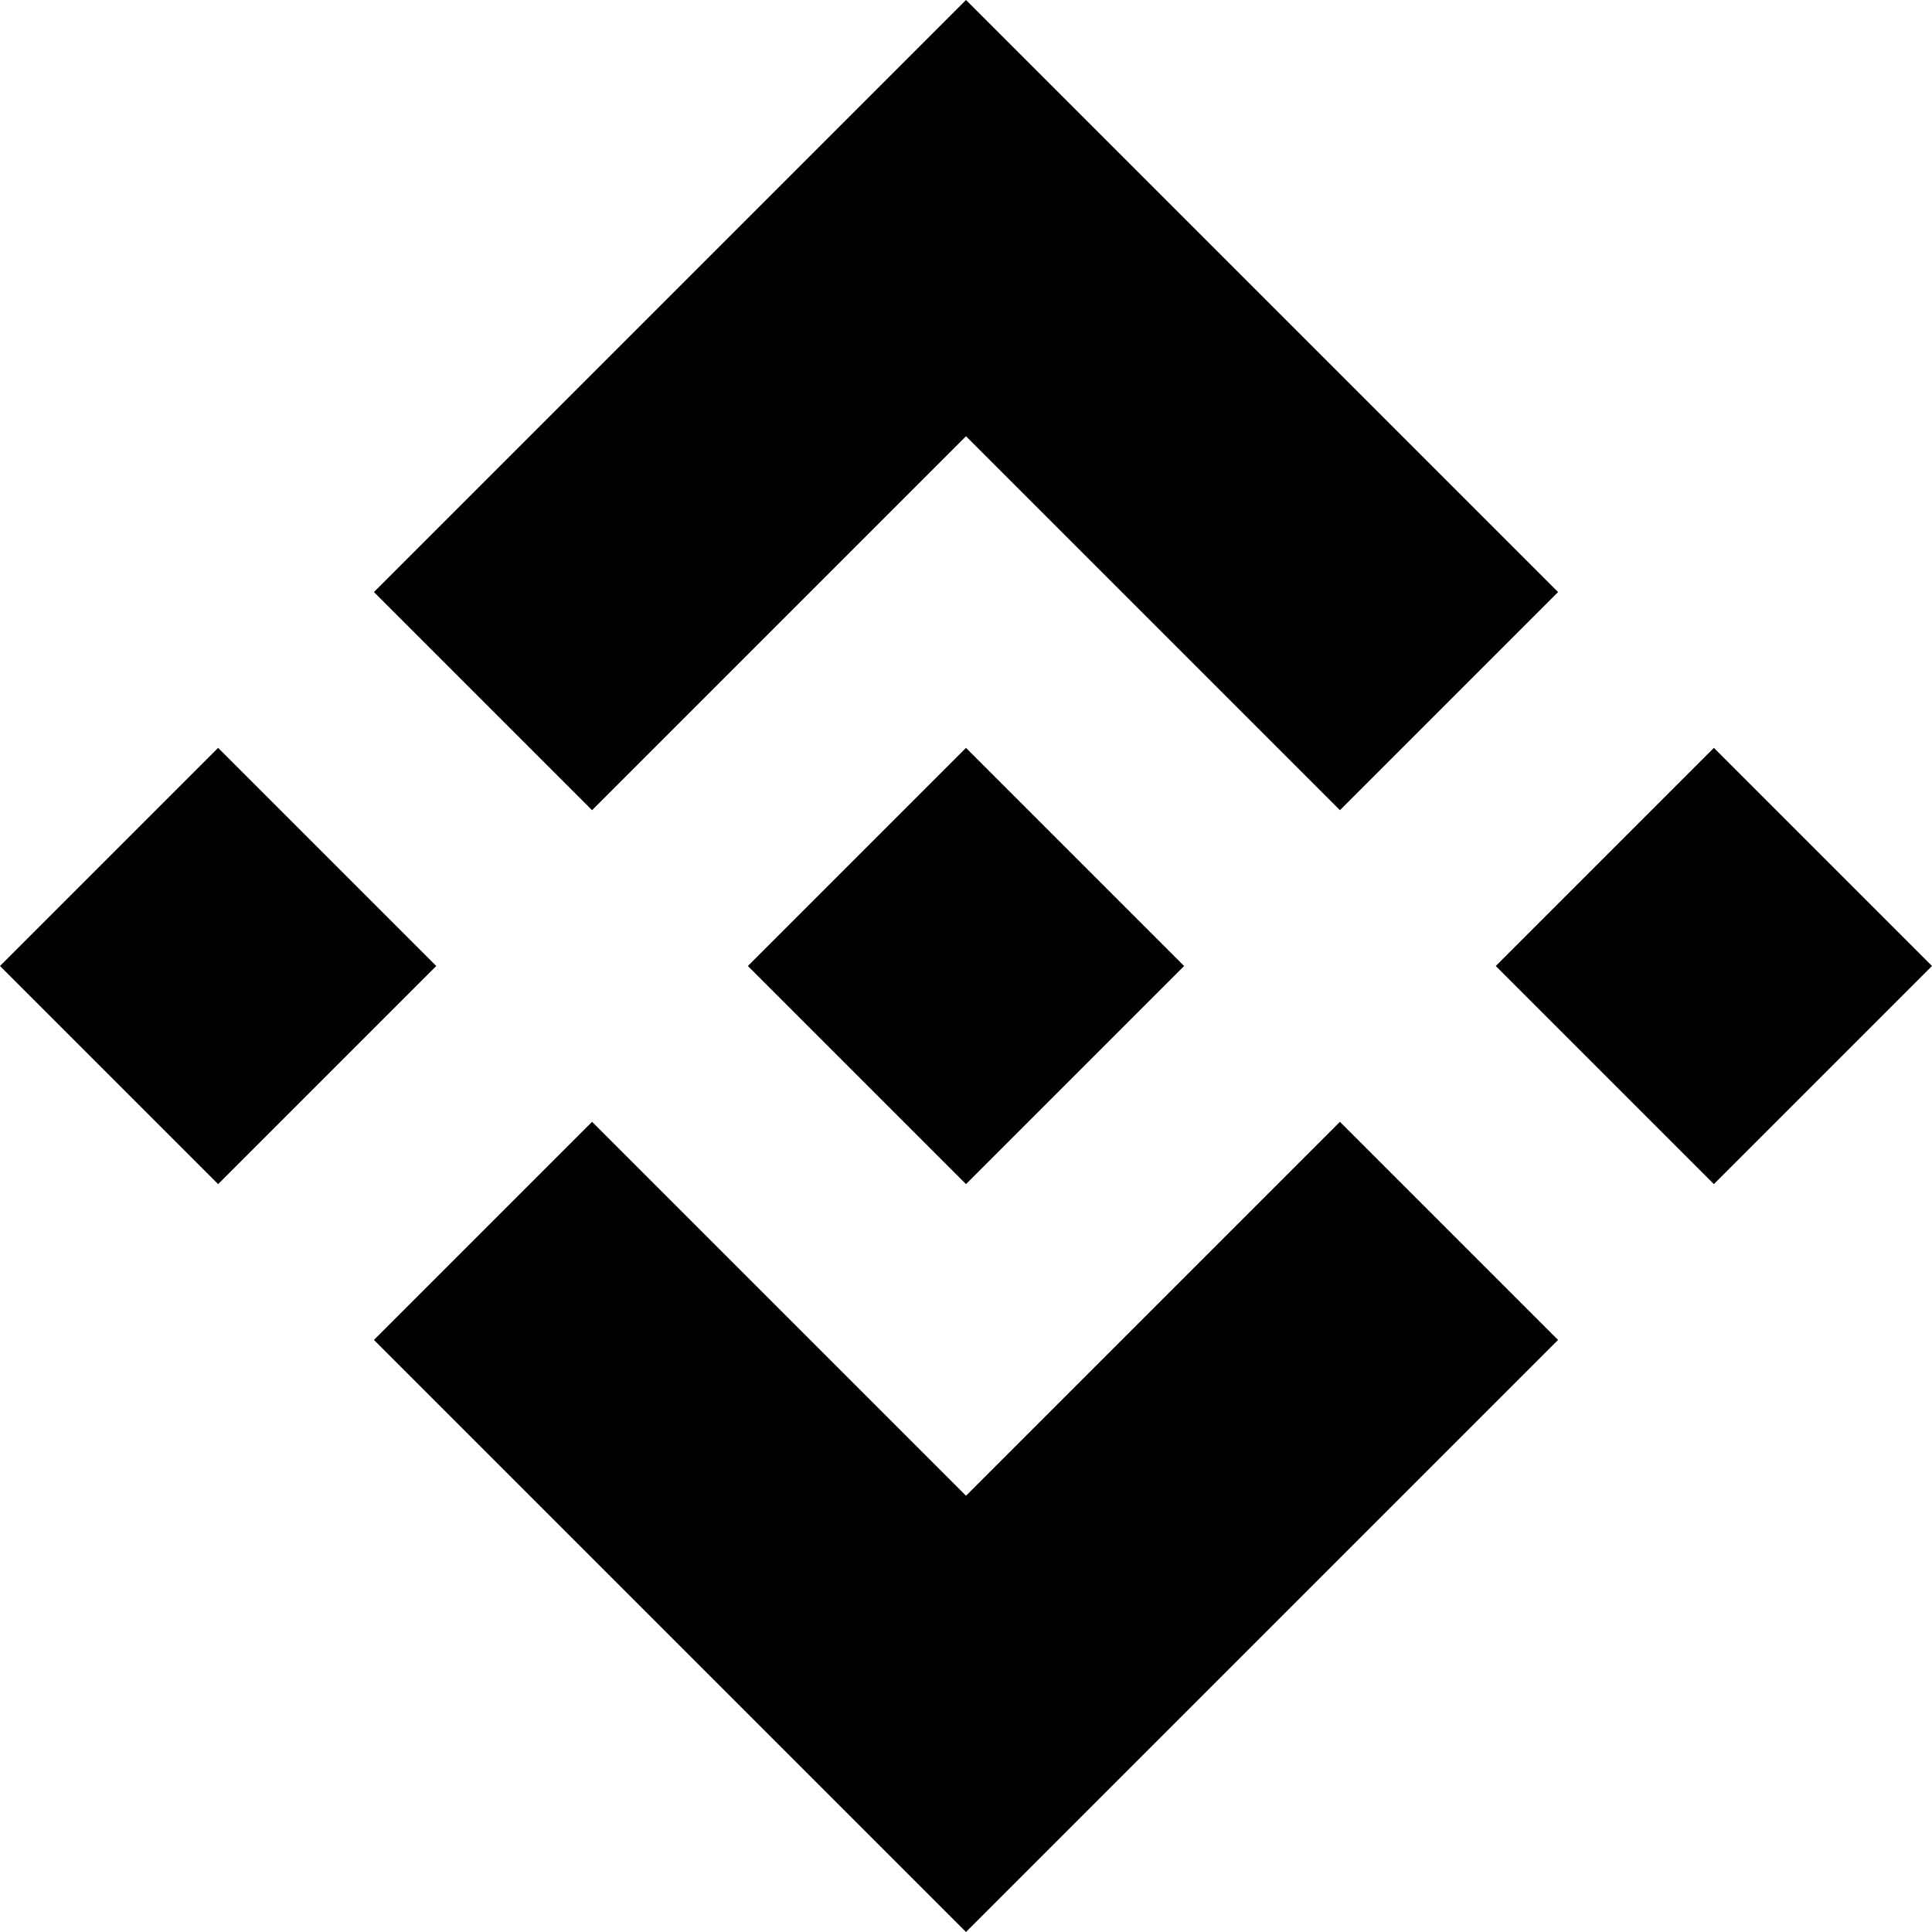 <svg width="20" height="20" viewBox="0 0 20 20" fill="none" xmlns="http://www.w3.org/2000/svg">
    <path d="M4.516 10L2.258 12.258L0 10L2.258 7.742L4.516 10ZM10 4.516L13.871 8.387L16.129 6.129L10 0L3.871 6.129L6.129 8.387L10 4.516ZM17.742 7.742L15.484 10L17.742 12.258L20 10L17.742 7.742ZM10 15.484L6.129 11.613L3.871 13.871L10 20L16.129 13.871L13.871 11.613L10 15.484ZM10 12.258L12.258 10L10 7.742L7.742 10L10 12.258Z" fill="black"/>
</svg>

